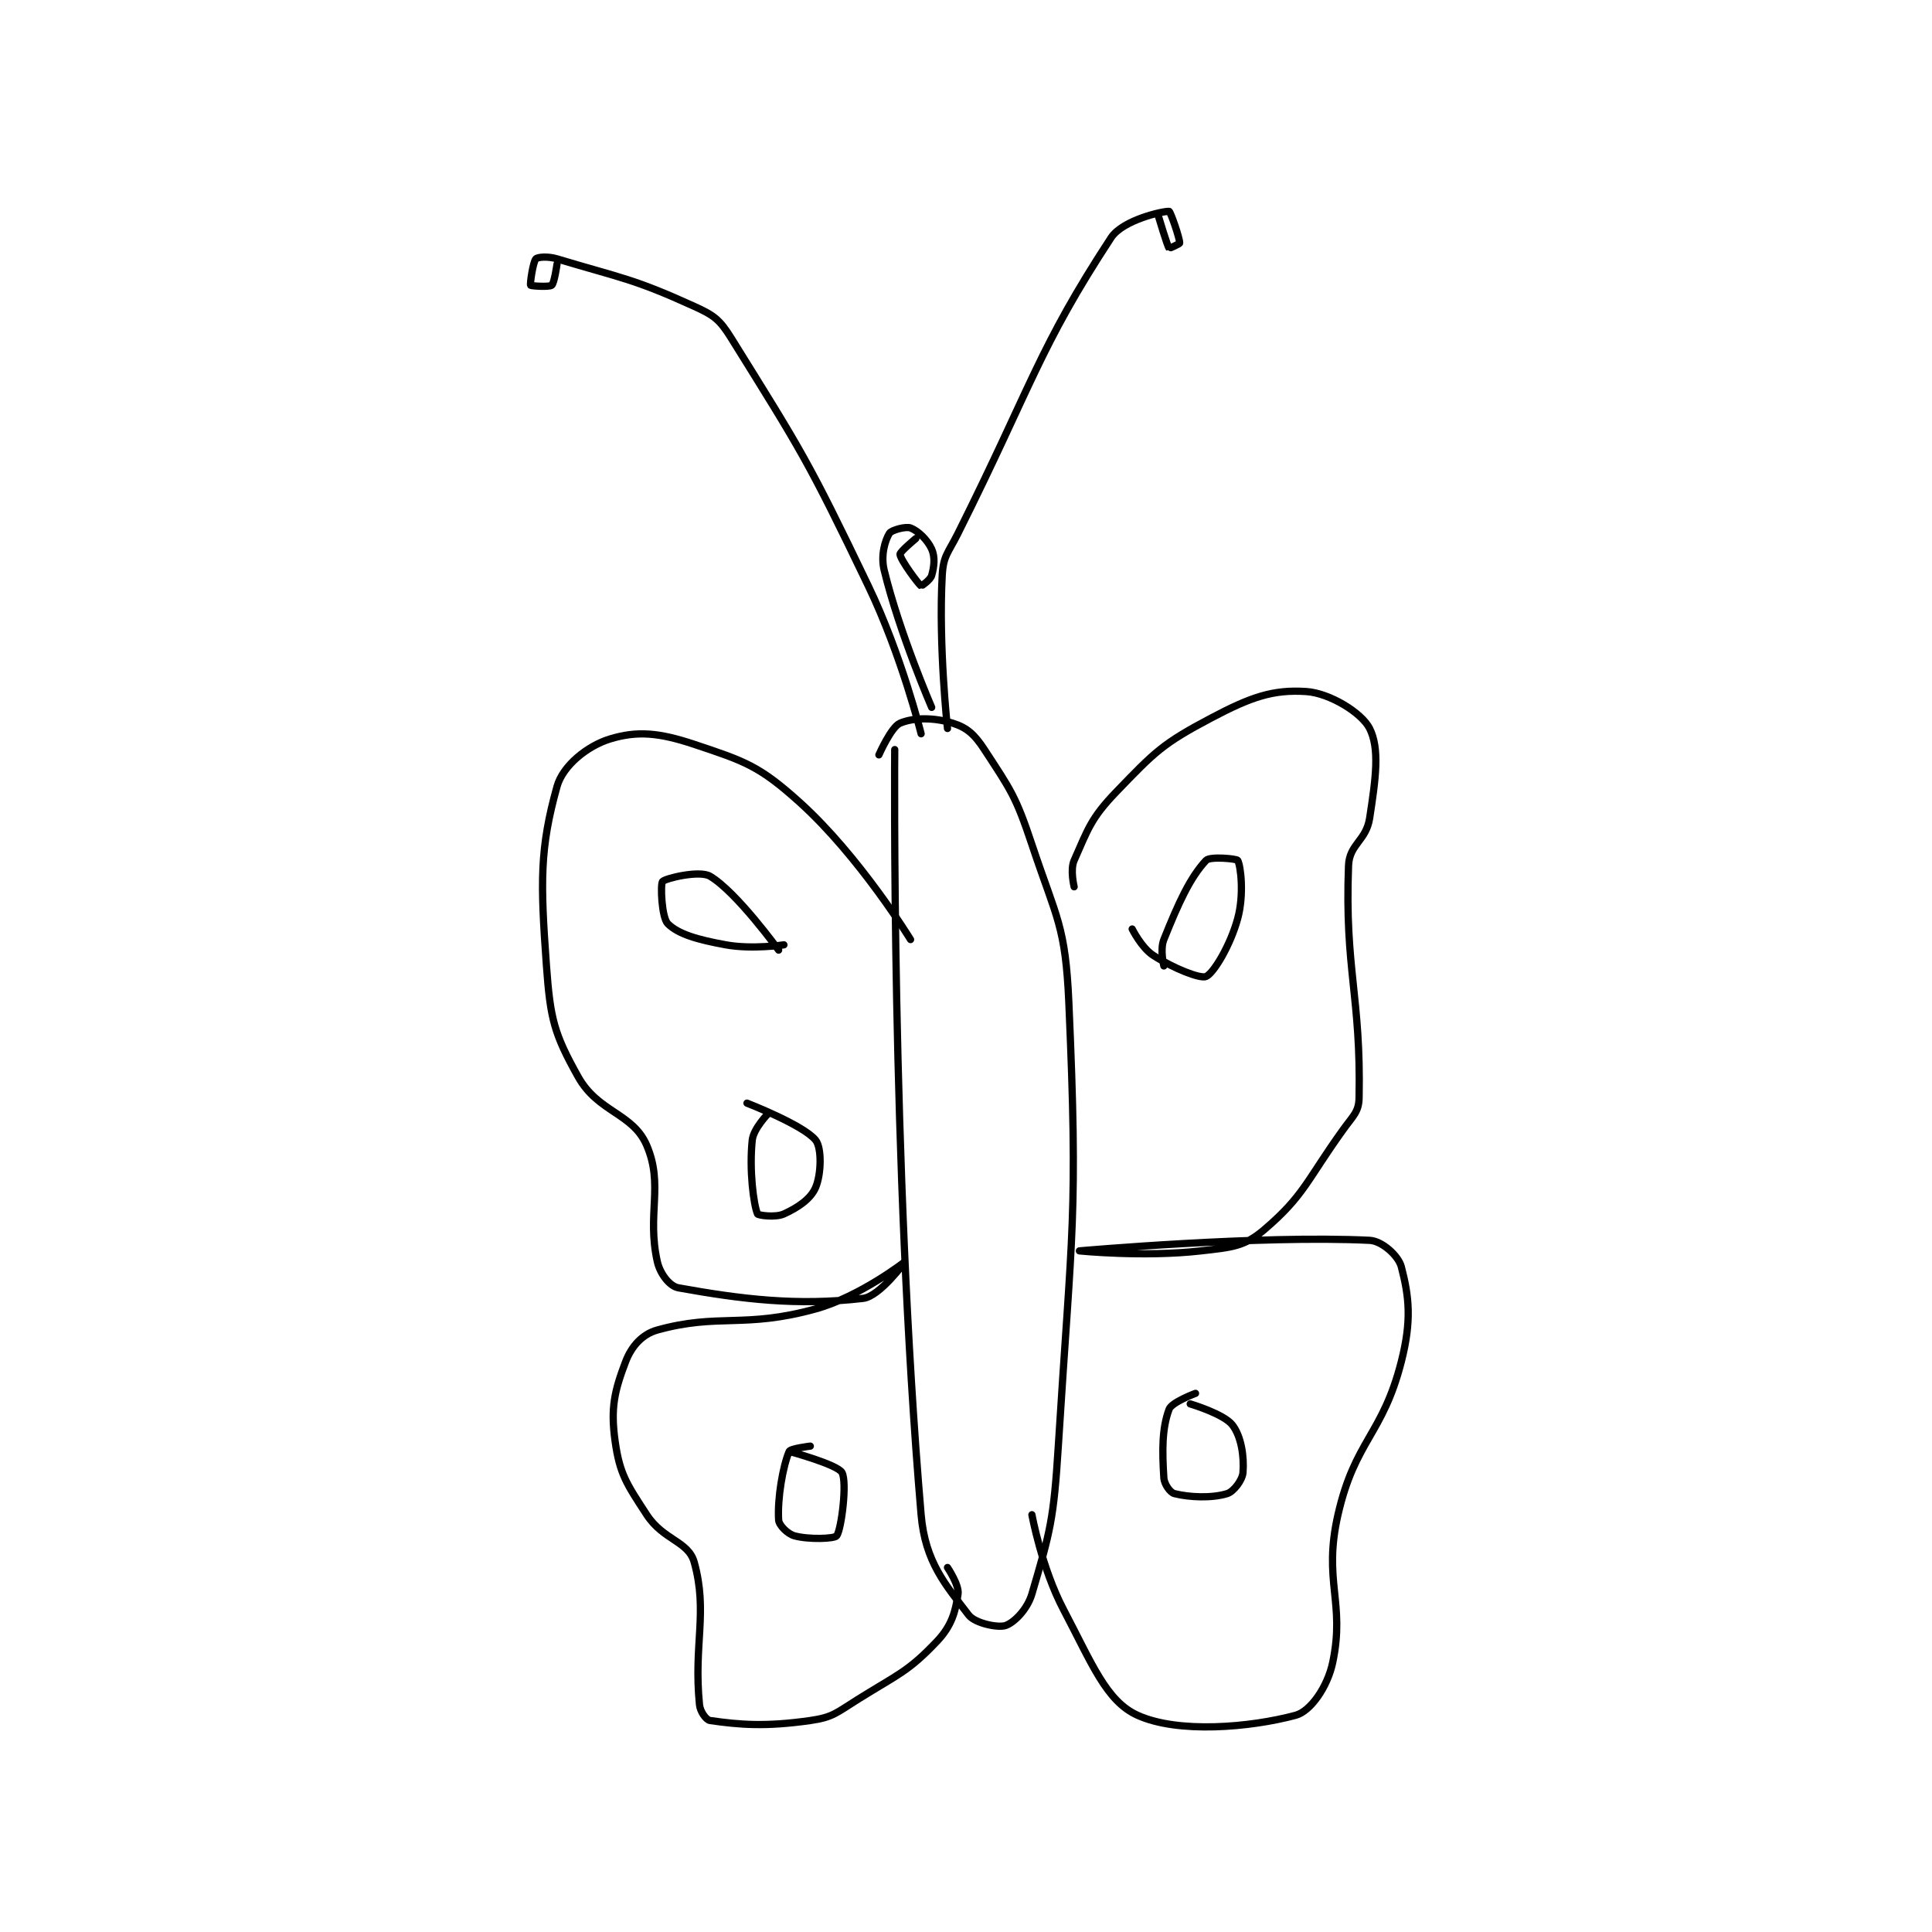 <?xml version="1.0" encoding="utf-8"?>
<!DOCTYPE svg PUBLIC "-//W3C//DTD SVG 1.1//EN" "http://www.w3.org/Graphics/SVG/1.1/DTD/svg11.dtd">
<svg viewBox="0 0 800 800" preserveAspectRatio="xMinYMin meet" xmlns="http://www.w3.org/2000/svg" version="1.1">
<g fill="none" stroke="black" stroke-linecap="round" stroke-linejoin="round" stroke-width="1.373">
<g transform="translate(219.723,87.52) scale(2.185) translate(-158,-15)">
<path id="0" d="M227 117 C227 117 226.333 195.614 232 262 C232.77 271.024 236.707 275.365 241 281 C242.218 282.598 246.595 283.469 248 283 C249.554 282.482 252.117 280.002 253 277 C256.483 265.159 257.129 262.937 258 249 C260.588 207.589 261.779 205.553 260 165 C259.358 150.353 257.718 149.155 253 135 C249.936 125.807 249.013 124.686 244 117 C242.128 114.13 240.693 112.841 238 112 C234.44 110.887 230.553 110.906 228 112 C226.323 112.719 224 118 224 118 "/>
<path id="1" d="M261 143 C261 143 260.205 139.789 261 138 C263.633 132.075 264.151 130.036 269 125 C276.339 117.379 277.803 115.854 287 111 C294.476 107.054 298.666 105.578 305 106 C309.47 106.298 315.53 110.06 317 113 C318.922 116.845 318.17 122.397 317 130 C316.338 134.3 313.155 134.901 313 139 C312.257 158.677 315.385 163.726 315 183 C314.947 185.657 313.894 186.369 312 189 C305.081 198.609 304.615 201.513 297 208 C293.238 211.205 290.837 211.333 285 212 C274.223 213.232 262 212 262 212 C262 212 296.166 208.975 317 210 C319.37 210.117 322.461 212.933 323 215 C324.478 220.667 324.996 225.181 323 233 C319.444 246.929 314.227 247.85 311 262 C308.13 274.585 312.405 278.578 310 290 C309.022 294.645 305.798 299.244 303 300 C294.348 302.338 280.694 303.498 273 300 C267.078 297.308 264.409 290.276 259 280 C254.819 272.056 253 262 253 262 "/>
<path id="2" d="M230 153 C230 153 220.357 137.249 209 127 C201.356 120.102 198.658 119.219 189 116 C182.335 113.778 178.179 113.406 173 115 C168.786 116.297 164.118 119.995 163 124 C159.724 135.739 159.843 142.096 161 158 C161.732 168.07 162.447 170.852 167 179 C170.789 185.78 177.372 185.868 180 192 C183.234 199.547 180.001 205.005 182 214 C182.524 216.36 184.35 218.704 186 219 C197.917 221.139 208.406 222.464 221 221 C224.193 220.629 229.001 214 229 214 C228.998 214 220.499 220.649 212 223 C198.436 226.752 193.624 223.771 182 227 C179.136 227.796 177.109 230.088 176 233 C173.89 238.54 173.139 241.758 174 248 C174.867 254.286 176.19 256.158 180 262 C183.163 266.85 187.887 266.993 189 271 C191.64 280.505 188.85 286.496 190 298 C190.136 299.358 191.281 300.897 192 301 C197.626 301.804 202.475 302.218 211 301 C215.294 300.387 215.959 299.525 220 297 C227.686 292.196 229.501 291.788 235 286 C237.788 283.066 238.517 280.379 239 277 C239.238 275.336 237 272 237 272 "/>
<path id="3" d="M232 114 C232 114 228.314 99.154 222 86 C210.55 62.145 209.297 60.356 196 39 C193.82 35.499 192.755 34.707 189 33 C177.384 27.72 175.451 27.735 163 24 C161.265 23.479 159.358 23.642 159 24 C158.464 24.537 157.843 28.739 158 29 C158.085 29.143 161.529 29.377 162 29 C162.494 28.605 163 25 163 25 "/>
<path id="4" d="M237 113 C237 113 235.278 97.35 236 84 C236.203 80.236 237.113 79.773 239 76 C253 47.999 254.283 40.919 268 20 C270.233 16.594 277.943 14.919 279 15 C279.245 15.019 281 20.023 281 21 C281 21.163 279.027 22.034 279 22 C278.658 21.573 277 16 277 16 "/>
<path id="5" d="M234 109 C234 109 227.879 94.875 225 83 C224.31 80.153 225.187 77.3 226 76 C226.373 75.403 229.089 74.658 230 75 C231.382 75.518 233.219 77.243 234 79 C234.676 80.521 234.481 82.316 234 84 C233.753 84.866 232.037 86.025 232 86 C231.553 85.702 228.126 81.138 228 80 C227.948 79.529 231 77 231 77 "/>
<path id="6" d="M278 158 C278 158 277.236 154.909 278 153 C280.78 146.051 282.971 141.246 286 138 C286.755 137.191 291.828 137.685 292 138 C292.578 139.06 293.231 144.487 292 149 C290.586 154.185 287.419 159.379 286 160 C284.917 160.474 279.888 158.5 276 156 C273.769 154.565 272 151 272 151 "/>
<path id="7" d="M205 155 C205 155 197.016 143.964 192 141 C190.017 139.828 183.543 141.389 183 142 C182.571 142.483 182.808 148.808 184 150 C185.987 151.987 189.661 153.029 195 154 C200.008 154.911 206 154 206 154 "/>
<path id="8" d="M203 186 C203 186 200.229 188.826 200 191 C199.402 196.682 200.251 203.251 201 205 C201.111 205.26 204.381 205.736 206 205 C208.68 203.782 211.078 202.151 212 200 C213.096 197.443 213.196 192.472 212 191 C209.665 188.127 199 184 199 184 "/>
<path id="9" d="M211 249 C211 249 207.236 249.448 207 250 C205.793 252.816 204.746 258.94 205 263 C205.063 264.005 206.705 265.647 208 266 C210.713 266.74 215.578 266.563 216 266 C216.897 264.804 218.021 255.816 217 254 C216.141 252.472 207 250 207 250 "/>
<path id="10" d="M284 239 C284 239 279.499 240.668 279 242 C277.63 245.653 277.678 249.856 278 255 C278.078 256.243 279.218 257.805 280 258 C282.844 258.711 287.077 258.899 290 258 C291.237 257.62 292.89 255.433 293 254 C293.23 251.004 292.693 247.201 291 245 C289.369 242.88 283 241 283 241 "/>
</g>
</g>
</svg>
